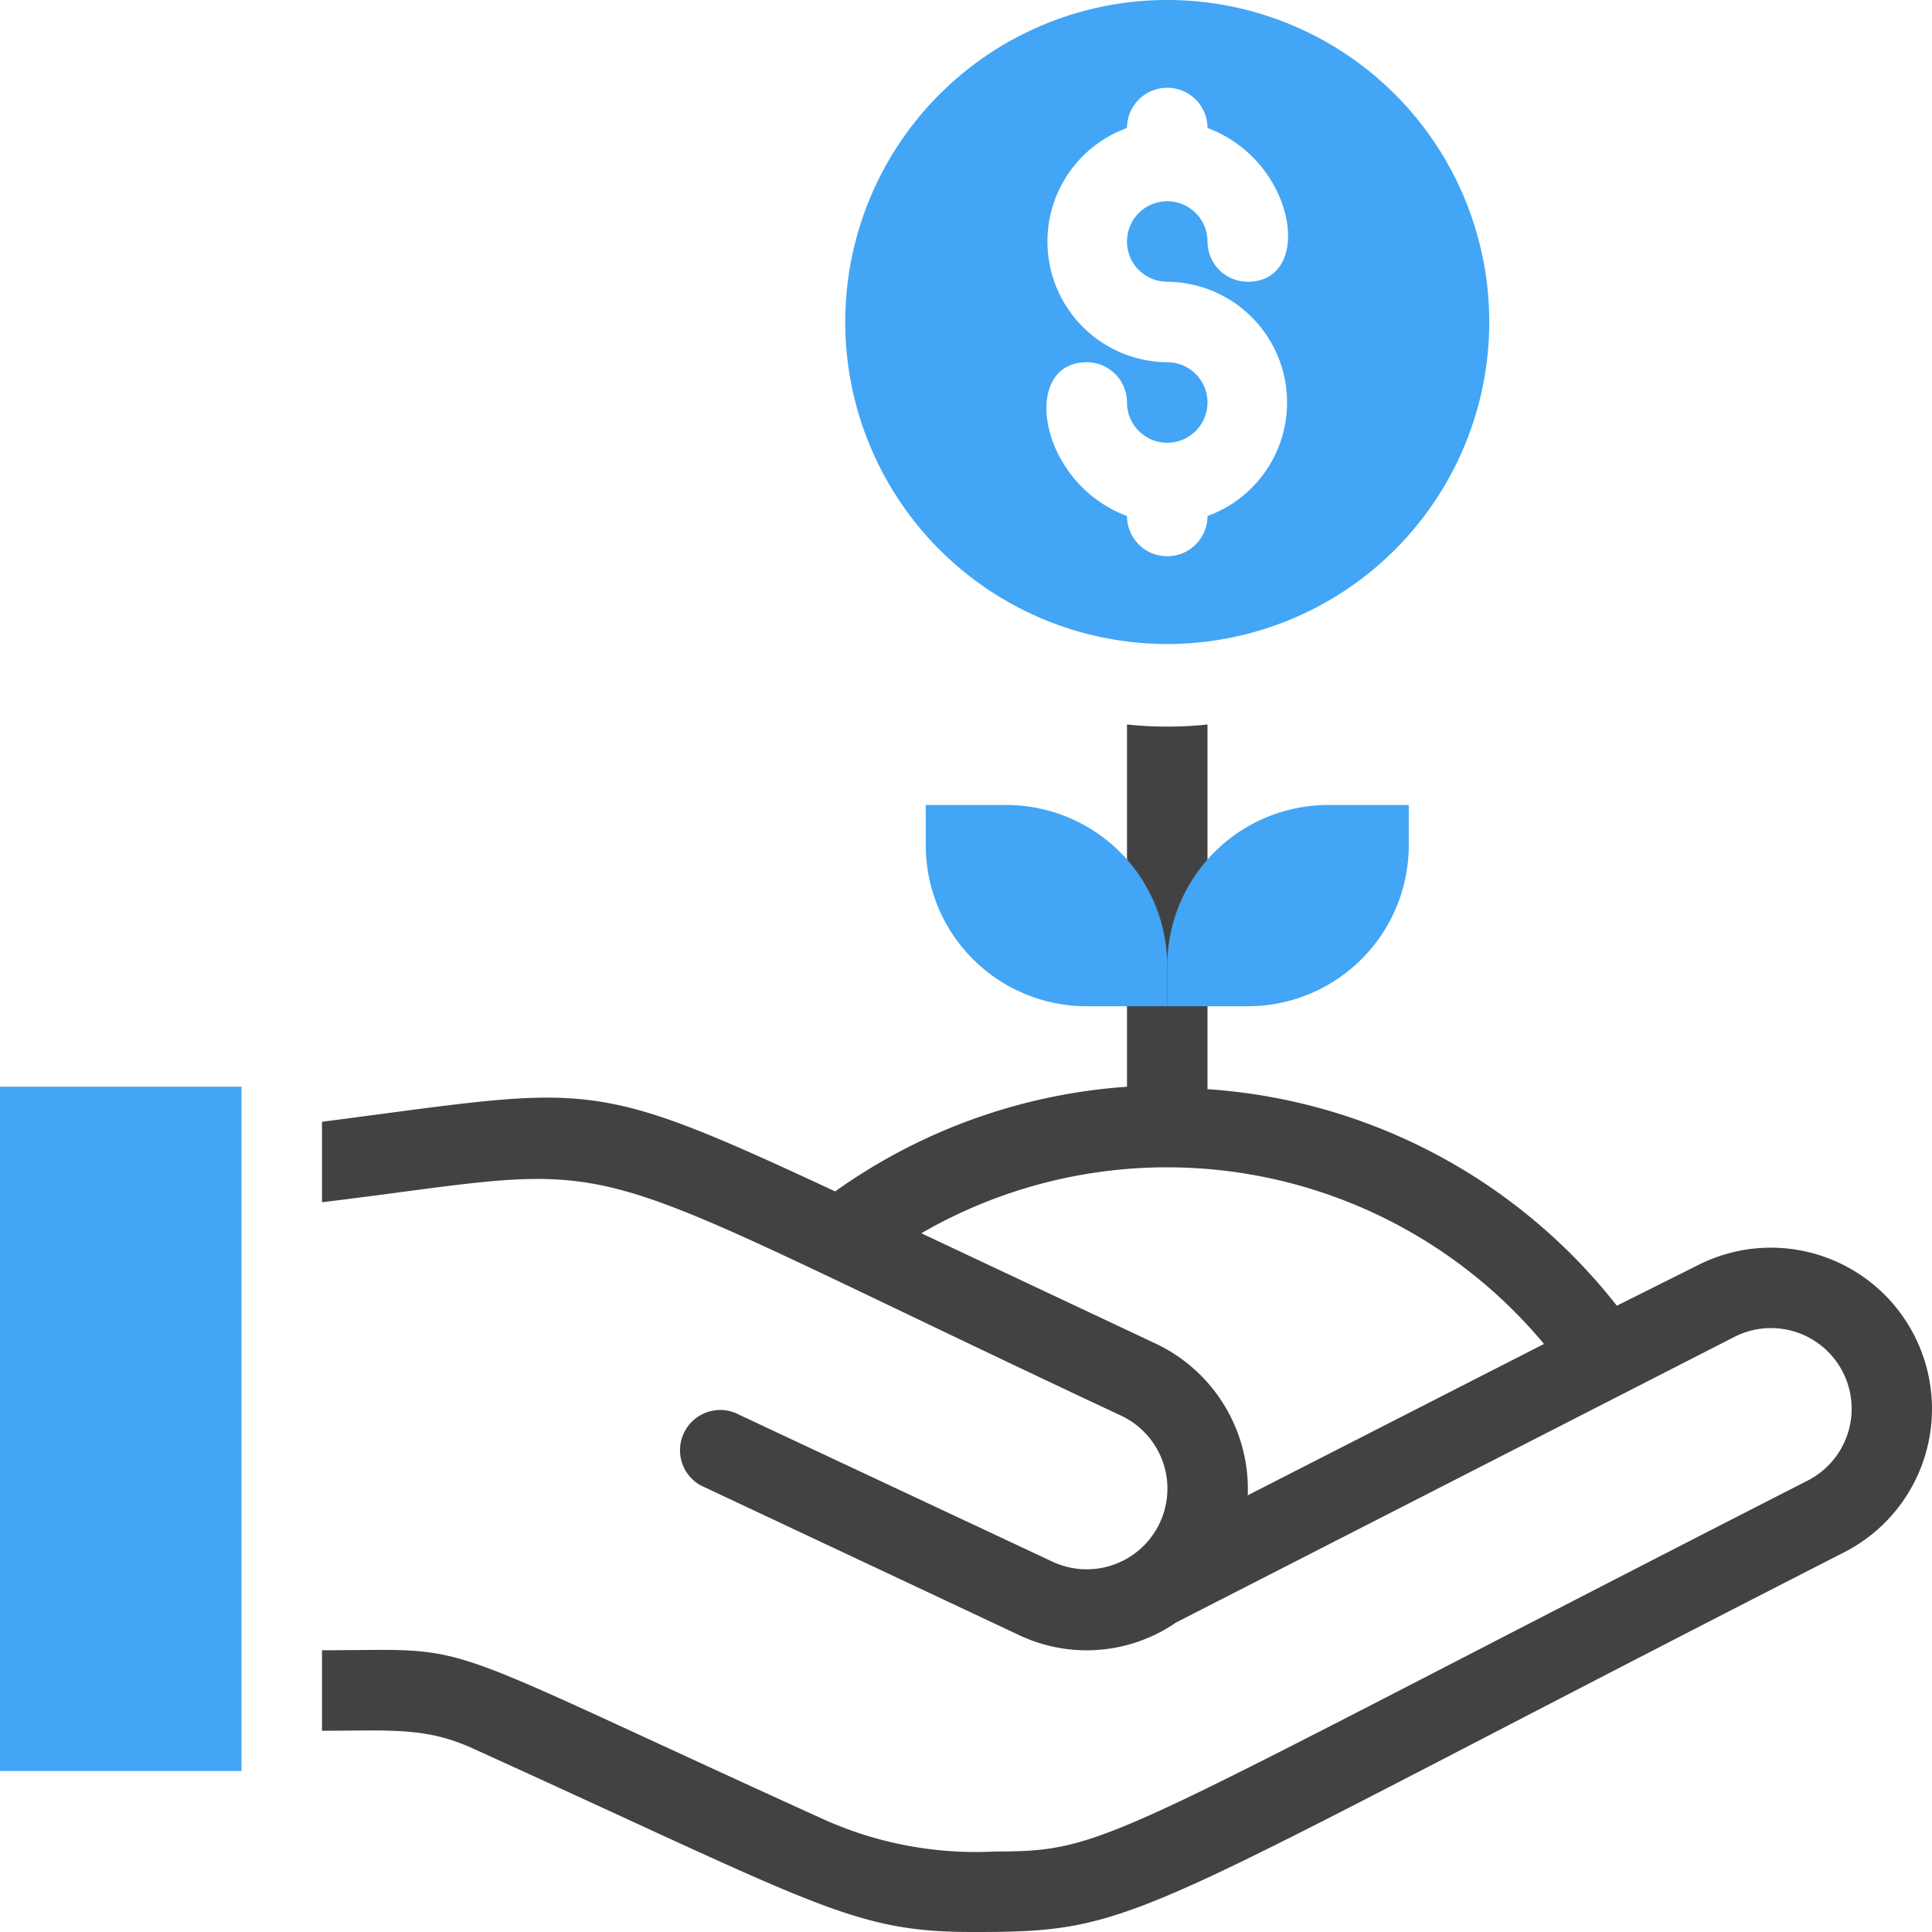 <svg xmlns="http://www.w3.org/2000/svg" viewBox="0 0 48 48"><defs><style>.cls-1{fill:#42a5f5;}.cls-2{fill:#424242;}</style></defs><title>Investment</title><g id="Investment"><rect class="cls-1" y="27" width="6" height="17"/><path class="cls-1" d="M29,0a8,8,0,1,0,8,8A8,8,0,0,0,29,0Zm0,7a3,3,0,0,1,1,5.82,1,1,0,1,1-2,0C25.79,12,25.34,9,27,9a1,1,0,0,1,1,1,1,1,0,1,0,1-1,3,3,0,0,1-1-5.82,1,1,0,1,1,2,0C32.21,4,32.66,7,31,7a1,1,0,0,1-1-1,1,1,0,1,0-1,1Z"/><path class="cls-2" d="M47.56,33.18a4,4,0,0,0-5.39-1.74l-2,1A14.13,14.13,0,0,0,30,27.06V18a9.55,9.55,0,0,1-2,0V27a14.16,14.16,0,0,0-7.25,2.6C14.54,26.71,14.76,27,8,27.87v2c8.18-1,5.38-1.48,19.85,5.3a2,2,0,0,1-1.7,3.63L18.26,35.1a1,1,0,0,0-.86,1.8l7.89,3.71a3.92,3.92,0,0,0,3.93-.3l13.86-7.09a2,2,0,1,1,1.84,3.56C27.42,45.72,27.59,46,24.72,46a9.21,9.21,0,0,1-4.26-.8C10.33,40.6,12,41,8,41v2c1.7,0,2.58-.1,3.77.45,8.55,3.88,9.4,4.55,12.4,4.55,4.24,0,3.73-.28,21.66-9.44A4,4,0,0,0,47.56,33.18ZM31,37.15a4,4,0,0,0-2.29-3.77l-5.82-2.74a12.19,12.19,0,0,1,15.47,2.75Z"/><path class="cls-1" d="M33,20h2a0,0,0,0,1,0,0v1a4,4,0,0,1-4,4H29a0,0,0,0,1,0,0V24A4,4,0,0,1,33,20Z"/><path class="cls-1" d="M23,20h2a4,4,0,0,1,4,4v1a0,0,0,0,1,0,0H27a4,4,0,0,1-4-4V20A0,0,0,0,1,23,20Z" transform="translate(52 45) rotate(-180)"/></g></svg>
